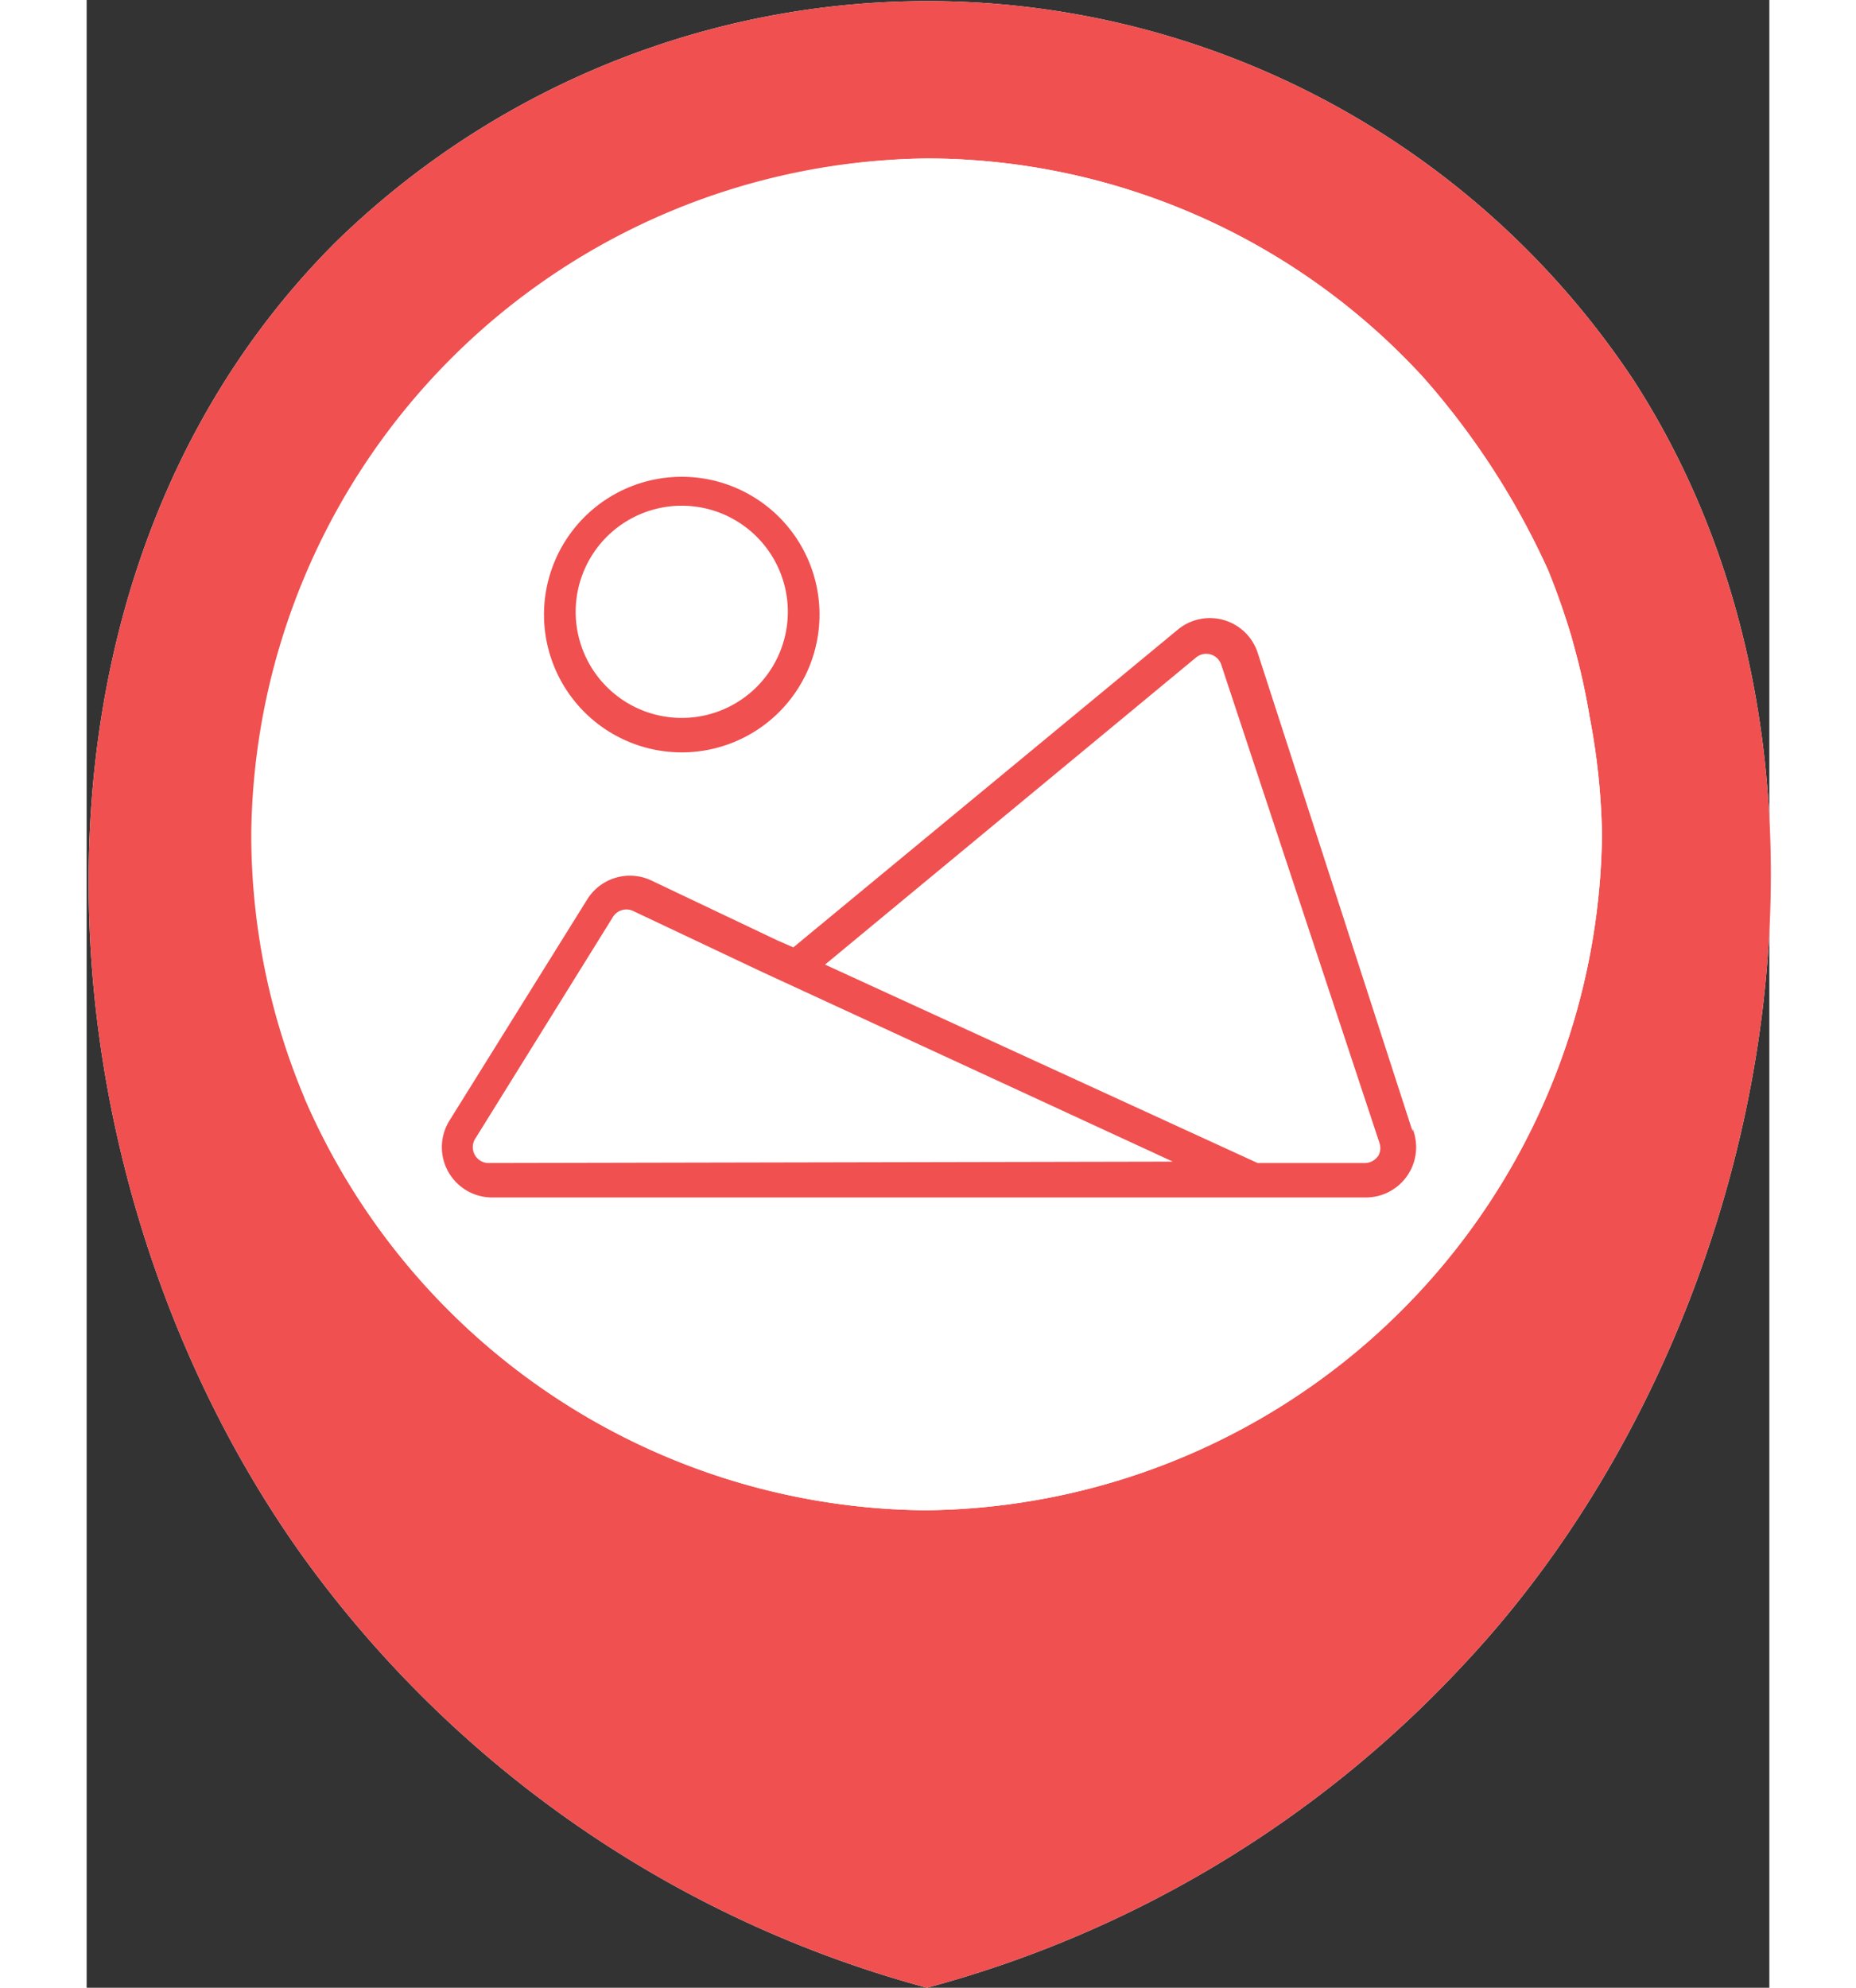 <svg width="467pt" height="500pt"  xmlns="http://www.w3.org/2000/svg" viewBox="0 0 24.43 28.85"><rect x="0" y="0" width="24.43" height="28.85" fill="#333333" stroke="none"/><defs><style>.cls-1{fill:#fff;}.cls-2{fill:#f05050;}</style></defs><title>Asset 3</title><g id="Layer_2" data-name="Layer 2"><g id="Layer_1-2" data-name="Layer 1"><path id="_Path_" data-name="&lt;Path&gt;" class="cls-1" d="M12.2,28.85A16.43,16.43,0,0,0,20,24.15c4.44-4.73,6.1-13,2.46-18.63a12.3,12.3,0,0,0-18.85-2c-5,5-4.4,13.61-.45,19.1A16.44,16.44,0,0,0,12.2,28.85Z"/><path id="_Compound_Path_" data-name="&lt;Compound Path&gt;" class="cls-2" d="M12.2,28.85A16.43,16.43,0,0,0,20,24.15c4.44-4.73,6.1-13,2.46-18.63a12.3,12.3,0,0,0-18.85-2c-5,5-4.4,13.61-.45,19.1A16.44,16.44,0,0,0,12.2,28.85Zm-9-12.93a9.86,9.86,0,0,1-.77-3.82h0A9.91,9.91,0,0,1,12.2,2.3h0a9.8,9.8,0,0,1,7.2,3.17h0a11.2,11.2,0,0,1,1.82,2.81,10.79,10.79,0,0,1,.38,1.11h0l-.06-.21.06.22h0a9.75,9.75,0,0,1,.22,1h0A9.9,9.9,0,0,1,22,12.11h0a9.92,9.92,0,0,1-9.81,9.81h0A9.91,9.91,0,0,1,3.16,15.93Z"/><path id="_Path_2" data-name="&lt;Path&gt;" class="cls-1" d="M3.16,15.93a9.86,9.86,0,0,1-.77-3.82h0A9.91,9.91,0,0,1,12.2,2.3h0a9.8,9.8,0,0,1,7.2,3.17h0a11.2,11.2,0,0,1,1.82,2.81,10.79,10.79,0,0,1,.38,1.11h0l-.06-.21.06.22h0a9.75,9.75,0,0,1,.22,1h0A9.9,9.9,0,0,1,22,12.11h0a9.92,9.92,0,0,1-9.81,9.81h0A9.91,9.91,0,0,1,3.16,15.93Z"/><path class="cls-2" d="M19.25,16.42,17,9.47h0a.73.73,0,0,0-1.16-.33l-5.58,4.61-.23-.1-1.83-.87a.73.73,0,0,0-.93.27l-2,3.21h0a.73.73,0,0,0,.62,1.12H18.56a.73.73,0,0,0,.69-1Zm-13.42.46a.23.23,0,0,1-.19-.35l2-3.22a.23.23,0,0,1,.29-.09l1.84.87h0l6,2.77Zm12.91-.09a.23.23,0,0,1-.19.09H17L10.72,14l5.39-4.46a.23.23,0,0,1,.36.1l2.3,6.95A.23.23,0,0,1,18.75,16.78Z"/><path class="cls-2" d="M8.64,10.92a2,2,0,1,0-2-2A2,2,0,0,0,8.64,10.92Zm0-3.58A1.54,1.54,0,1,1,7.1,8.88,1.54,1.54,0,0,1,8.64,7.34Z"/></g></g></svg>